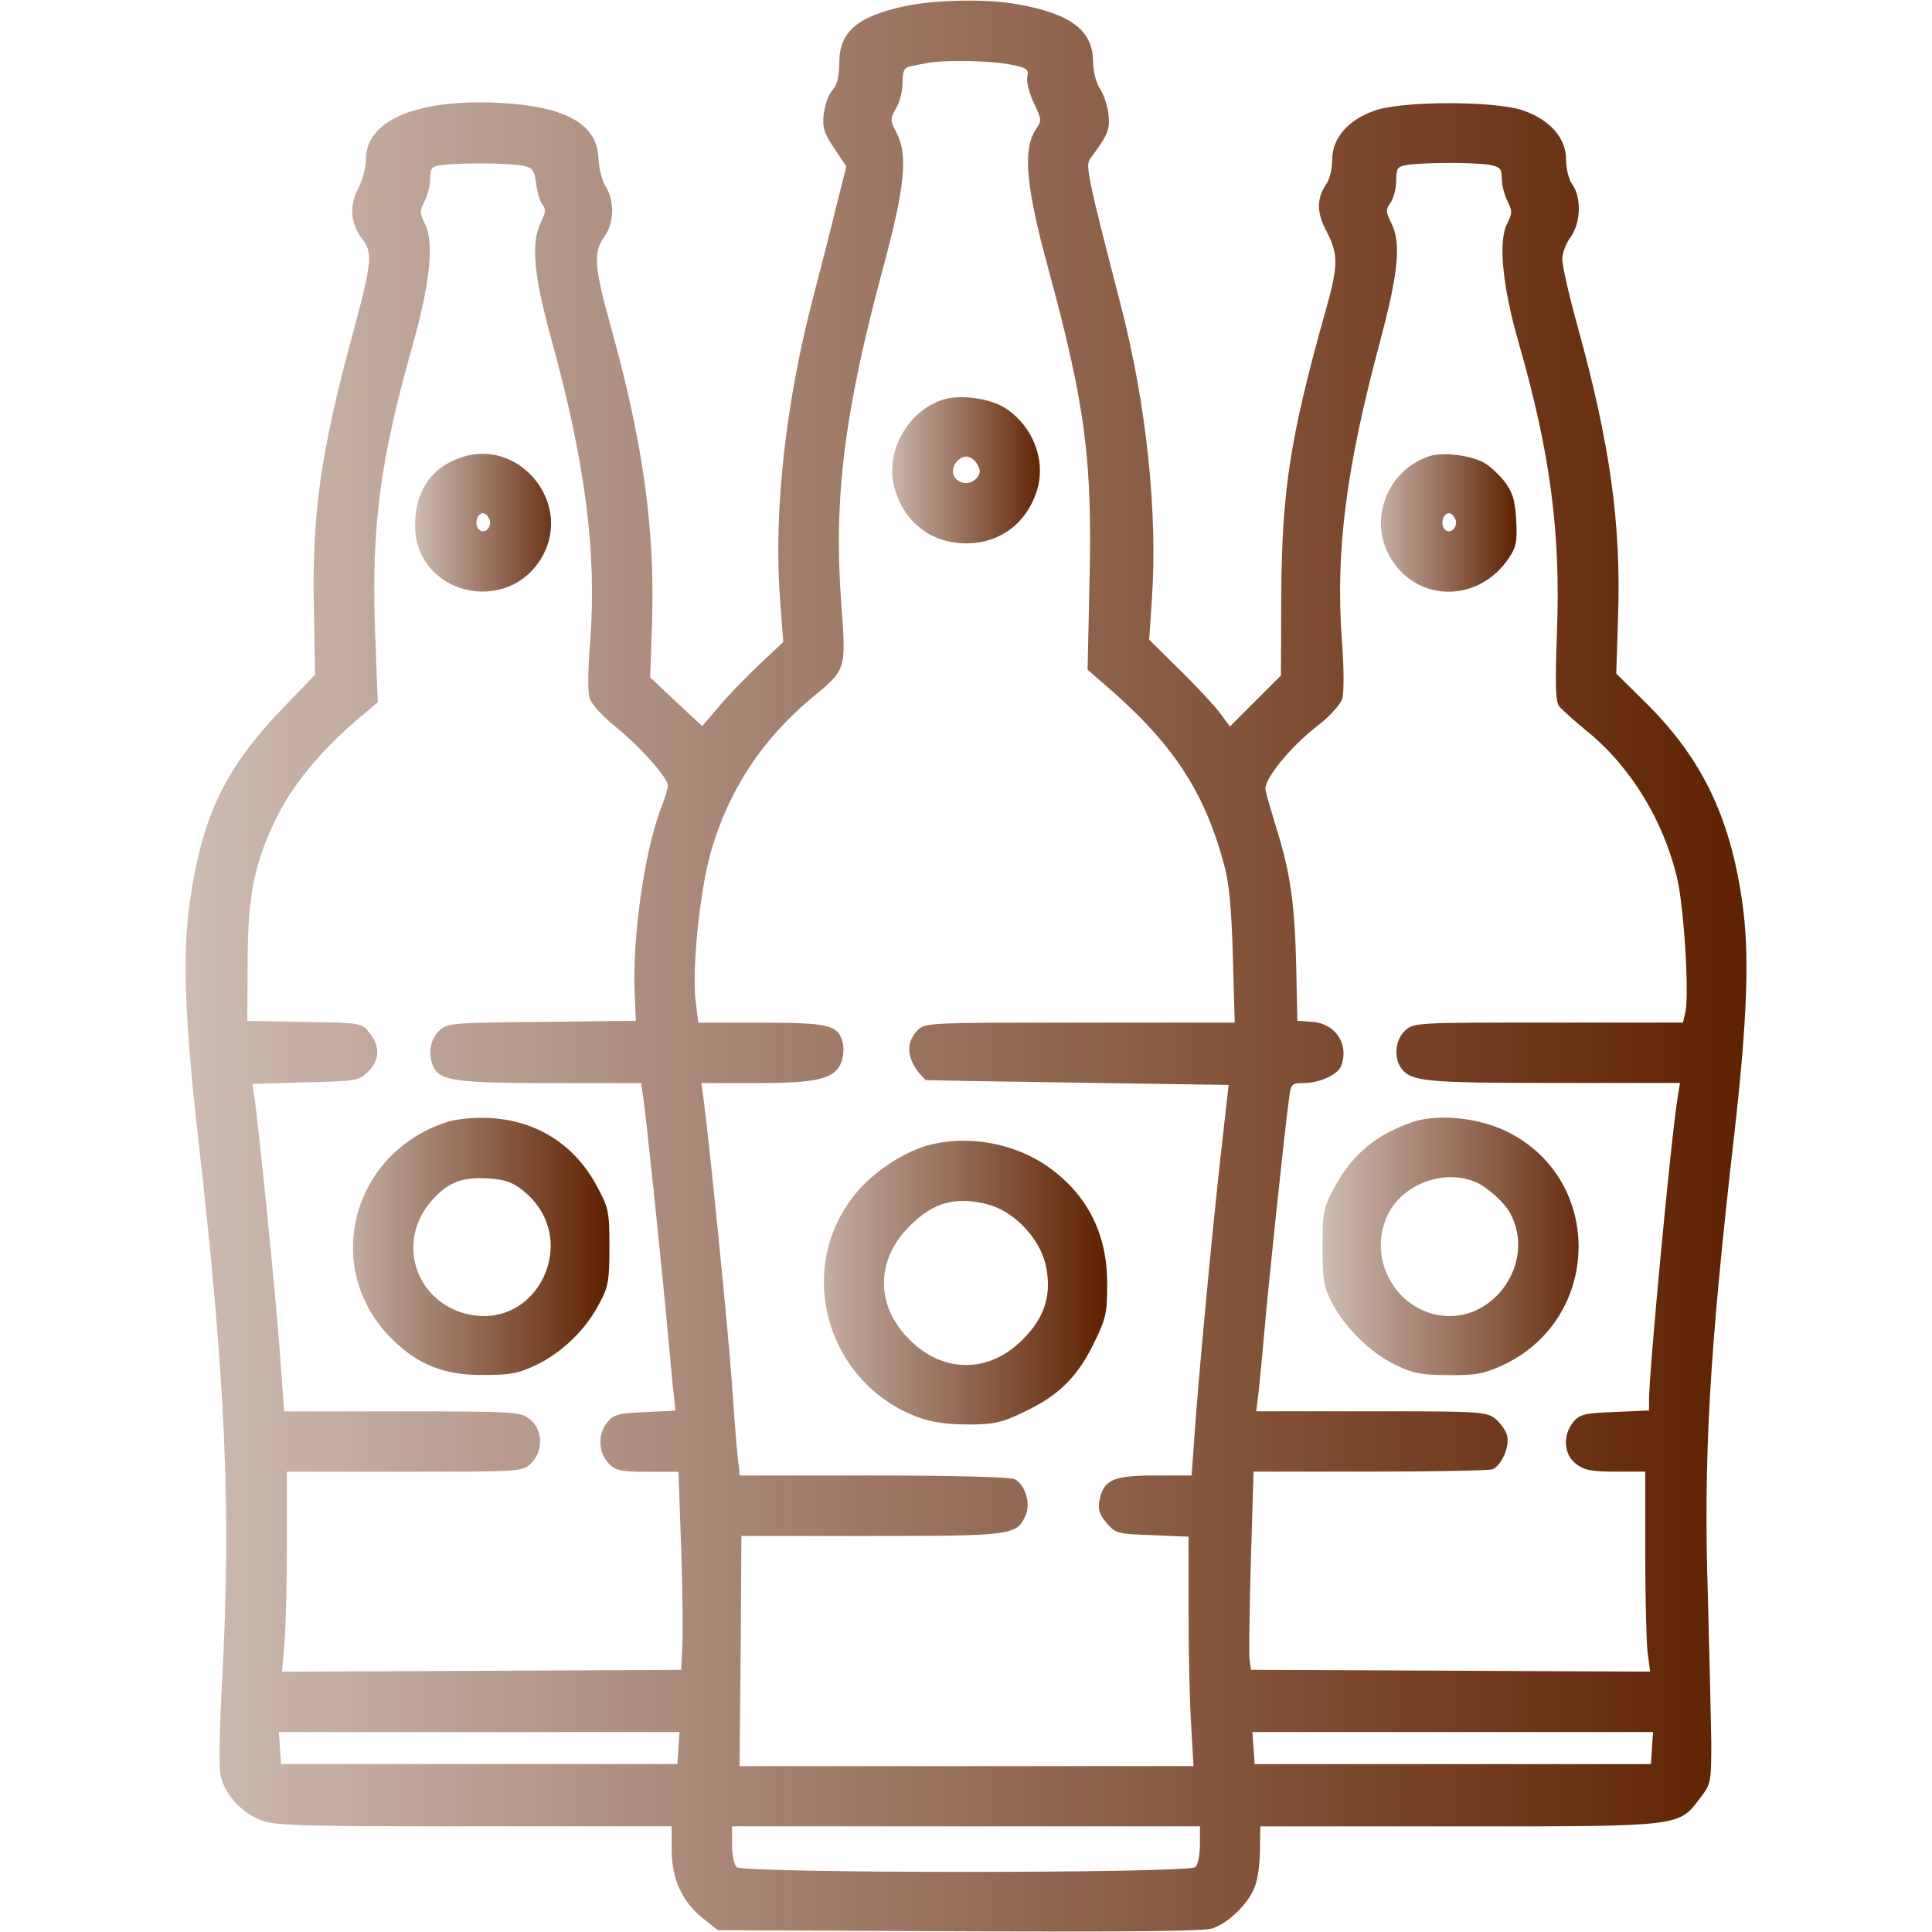 <!-- Generated by IcoMoon.io -->
<svg version="1.1" xmlns="http://www.w3.org/2000/svg" width="32" height="32" viewBox="0 0 32 32">
<title>beerCard</title>
<linearGradient id="gradient1" x1="100%" y1="0%" x2="0%" y2="0%">
    <stop offset="0%" style="stop-color: #5e2000; stop-opacity: 1" />
    <stop offset="100%" style="stop-color: #5e2000; stop-opacity: .3" />
  </linearGradient>
<path fill="url(#gradient1)" d="M15.019 0.094c-0.819 0.175-1.113 0.425-1.119 0.944 0 0.231-0.037 0.375-0.113 0.456-0.063 0.069-0.125 0.244-0.144 0.394-0.025 0.225 0.006 0.319 0.175 0.569l0.2 0.3-0.169 0.669c-0.088 0.369-0.262 1.044-0.381 1.5-0.45 1.719-0.656 3.531-0.55 4.969l0.056 0.738-0.412 0.387c-0.225 0.213-0.525 0.525-0.669 0.7l-0.262 0.306-0.431-0.4-0.431-0.406 0.031-0.906c0.050-1.544-0.15-2.987-0.675-4.875-0.287-1.031-0.3-1.25-0.119-1.513 0.169-0.231 0.175-0.606 0.025-0.837-0.056-0.094-0.113-0.3-0.119-0.469-0.019-0.556-0.525-0.85-1.594-0.913-1.381-0.081-2.256 0.275-2.256 0.925 0 0.131-0.056 0.356-0.131 0.494-0.15 0.288-0.125 0.581 0.069 0.831 0.175 0.225 0.162 0.388-0.15 1.544-0.544 2-0.688 3.025-0.65 4.637l0.019 1.037-0.506 0.525c-0.969 1-1.356 1.787-1.563 3.2-0.131 0.863-0.094 1.944 0.125 3.881 0.462 4.069 0.556 6.181 0.406 9.031-0.044 0.738-0.056 1.45-0.031 1.575 0.056 0.3 0.306 0.6 0.631 0.744 0.231 0.106 0.481 0.119 3.55 0.119h3.294v0.394c0 0.481 0.175 0.856 0.519 1.131l0.244 0.194 3.975 0.019c2.65 0.012 4.056 0 4.206-0.044 0.269-0.081 0.619-0.419 0.719-0.706 0.044-0.113 0.081-0.381 0.081-0.6l0.006-0.387h3.3c3.706 0 3.625 0.006 3.988-0.475 0.175-0.225 0.181-0.256 0.181-0.925-0.006-0.381-0.031-1.469-0.056-2.413-0.075-2.313 0.025-4.056 0.438-7.656 0.219-1.938 0.256-3.019 0.125-3.881-0.206-1.412-0.688-2.381-1.637-3.306l-0.444-0.438 0.031-0.944c0.050-1.537-0.131-2.85-0.669-4.8-0.144-0.513-0.256-1.019-0.256-1.119s0.063-0.269 0.144-0.375c0.163-0.237 0.175-0.638 0.025-0.862-0.063-0.081-0.106-0.269-0.106-0.413 0-0.356-0.262-0.656-0.706-0.813-0.469-0.163-1.994-0.163-2.462 0-0.444 0.156-0.706 0.456-0.706 0.813 0 0.144-0.038 0.319-0.087 0.388-0.175 0.25-0.175 0.487-0.006 0.8 0.2 0.388 0.2 0.563-0.038 1.394-0.563 2.013-0.7 2.894-0.712 4.6l-0.006 1.363-0.844 0.844-0.163-0.219c-0.087-0.119-0.387-0.444-0.669-0.719l-0.506-0.5 0.044-0.656c0.1-1.425-0.087-3.231-0.512-4.875-0.556-2.15-0.587-2.319-0.512-2.431 0.3-0.406 0.331-0.481 0.306-0.731-0.012-0.137-0.075-0.331-0.137-0.425-0.069-0.106-0.119-0.294-0.119-0.475-0.012-0.506-0.375-0.775-1.25-0.931-0.5-0.094-1.356-0.075-1.831 0.025zM16.738 1.069c0.275 0.056 0.306 0.075 0.275 0.212-0.012 0.081 0.038 0.275 0.113 0.431 0.131 0.275 0.131 0.288 0.019 0.45-0.206 0.325-0.15 0.956 0.225 2.312 0.606 2.244 0.725 3.138 0.675 5.181l-0.031 1.438 0.288 0.25c1.106 0.95 1.631 1.738 1.962 2.938 0.094 0.325 0.131 0.725 0.156 1.544l0.031 1.113h-2.563c-2.563 0-2.569 0-2.7 0.137-0.213 0.225-0.156 0.531 0.144 0.813 0.006 0.006 1.137 0.025 2.512 0.044l2.506 0.038-0.144 1.281c-0.156 1.431-0.363 3.65-0.425 4.575l-0.044 0.613h-0.613c-0.688 0-0.844 0.069-0.913 0.413-0.031 0.15 0 0.231 0.119 0.375 0.15 0.175 0.188 0.181 0.756 0.2l0.6 0.025v1.231c0 0.681 0.019 1.538 0.044 1.9l0.038 0.669h-7.519l0.019-1.906 0.012-1.906h2.156c2.313 0 2.4-0.012 2.544-0.325 0.1-0.194 0.006-0.519-0.169-0.613-0.069-0.038-1.006-0.063-2.338-0.063h-2.219l-0.031-0.269c-0.019-0.144-0.063-0.712-0.1-1.262-0.063-0.887-0.375-3.994-0.469-4.7l-0.037-0.269h0.912c1.019 0 1.3-0.069 1.406-0.344 0.037-0.094 0.044-0.231 0.025-0.319-0.075-0.3-0.219-0.337-1.35-0.337h-1.044l-0.044-0.356c-0.063-0.538 0.069-1.838 0.256-2.488 0.294-1.012 0.85-1.856 1.669-2.537 0.569-0.469 0.569-0.456 0.488-1.544-0.131-1.756 0.044-3.181 0.7-5.606 0.356-1.331 0.406-1.844 0.213-2.212-0.106-0.2-0.106-0.225-0.012-0.394 0.063-0.094 0.113-0.287 0.113-0.425 0-0.206 0.025-0.256 0.137-0.281 0.069-0.012 0.188-0.038 0.256-0.050 0.256-0.056 1.1-0.044 1.394 0.025zM8.656 2.744c0.162 0.031 0.194 0.069 0.225 0.3 0.019 0.144 0.063 0.3 0.106 0.35 0.056 0.069 0.050 0.131-0.031 0.294-0.162 0.338-0.119 0.856 0.169 1.906 0.569 2.056 0.762 3.556 0.65 5.031-0.037 0.45-0.044 0.85-0.006 0.944 0.025 0.094 0.219 0.3 0.419 0.463 0.406 0.325 0.875 0.85 0.875 0.981 0 0.044-0.056 0.225-0.125 0.4-0.269 0.725-0.469 2.138-0.425 3.056l0.019 0.438-1.563 0.019c-1.494 0.012-1.563 0.019-1.7 0.15-0.15 0.144-0.188 0.413-0.081 0.613 0.112 0.212 0.406 0.25 1.944 0.25h1.488l0.037 0.262c0.063 0.462 0.331 3.050 0.4 3.831 0.037 0.413 0.081 0.881 0.1 1.038l0.031 0.294-0.506 0.025c-0.438 0.019-0.519 0.038-0.625 0.169-0.156 0.194-0.15 0.494 0.019 0.675 0.119 0.125 0.194 0.144 0.65 0.144h0.512l0.044 1.262c0.025 0.7 0.031 1.438 0.019 1.644l-0.019 0.375-6.612 0.031 0.037-0.419c0.025-0.238 0.044-0.981 0.044-1.663v-1.231h1.95c1.913 0 1.95 0 2.094-0.137 0.206-0.194 0.2-0.563-0.019-0.731-0.162-0.125-0.238-0.131-2.119-0.131h-1.95l-0.075-1.019c-0.075-1-0.35-3.738-0.419-4.181l-0.031-0.225 0.869-0.025c0.831-0.019 0.888-0.025 1.038-0.169 0.2-0.188 0.213-0.431 0.031-0.65-0.125-0.163-0.138-0.169-1.075-0.181l-0.95-0.019 0.006-0.938c0-1.15 0.112-1.694 0.5-2.469 0.275-0.544 0.769-1.131 1.419-1.669l0.237-0.2-0.044-1.175c-0.063-1.731 0.081-2.825 0.612-4.706 0.3-1.056 0.369-1.744 0.213-2.044-0.088-0.175-0.088-0.212-0.006-0.375 0.050-0.094 0.094-0.263 0.094-0.375 0-0.175 0.019-0.2 0.206-0.225 0.319-0.038 1.119-0.031 1.325 0.013zM24.644 2.725c0.206 0.038 0.231 0.063 0.231 0.237 0 0.106 0.044 0.275 0.094 0.369 0.081 0.163 0.081 0.2-0.006 0.375-0.15 0.288-0.081 1.031 0.194 1.981 0.519 1.813 0.694 3.125 0.631 4.781-0.031 0.875-0.025 1.15 0.038 1.231 0.044 0.056 0.256 0.244 0.475 0.425 0.719 0.588 1.262 1.488 1.481 2.438 0.113 0.5 0.2 1.938 0.131 2.212l-0.038 0.163h-2.231c-2.2 0-2.231 0-2.375 0.137-0.163 0.15-0.188 0.45-0.056 0.625 0.163 0.212 0.394 0.238 2.519 0.238h2.094l-0.038 0.231c-0.113 0.7-0.475 4.556-0.475 5.025v0.169l-0.569 0.025c-0.506 0.019-0.581 0.038-0.688 0.169-0.175 0.219-0.156 0.531 0.044 0.688 0.137 0.106 0.256 0.131 0.656 0.131h0.494v1.325c0 0.731 0.019 1.481 0.038 1.663l0.044 0.325-6.613-0.031-0.025-0.188c-0.006-0.106 0-0.844 0.025-1.644l0.044-1.45h1.925c1.063 0 1.975-0.019 2.031-0.038 0.15-0.063 0.288-0.375 0.244-0.556-0.019-0.087-0.113-0.212-0.194-0.281-0.15-0.119-0.262-0.125-2.063-0.125h-1.9l0.038-0.294c0.019-0.169 0.063-0.637 0.1-1.050 0.063-0.731 0.331-3.294 0.406-3.831 0.031-0.25 0.044-0.262 0.25-0.262 0.256 0 0.556-0.137 0.613-0.281 0.137-0.356-0.087-0.7-0.469-0.731l-0.256-0.019-0.019-0.906c-0.025-1.037-0.094-1.525-0.319-2.256-0.087-0.287-0.175-0.581-0.188-0.656-0.044-0.162 0.4-0.713 0.869-1.075 0.194-0.15 0.369-0.344 0.4-0.438 0.031-0.1 0.031-0.506-0.006-0.981-0.106-1.463 0.069-2.838 0.631-4.931 0.306-1.15 0.356-1.638 0.188-1.969-0.094-0.188-0.094-0.225-0.012-0.337 0.050-0.075 0.094-0.237 0.094-0.369 0-0.2 0.019-0.231 0.175-0.256 0.281-0.044 1.087-0.044 1.344-0.006zM11.238 28.95l-0.019 0.269h-6.563l-0.019-0.269-0.019-0.262h6.638l-0.019 0.262zM27.363 28.95l-0.019 0.269h-6.563l-0.019-0.269-0.019-0.262h6.637l-0.019 0.262zM19.875 30.55c0 0.163-0.031 0.331-0.075 0.375-0.106 0.106-7.494 0.106-7.6 0-0.044-0.044-0.075-0.212-0.075-0.375v-0.3h7.75v0.3z"></path>
<path fill="url(#gradient1)" d="M15.619 6.619c-0.588 0.188-0.963 0.869-0.806 1.456 0.156 0.569 0.606 0.925 1.188 0.925s1.031-0.356 1.188-0.925c0.125-0.469-0.087-1.006-0.506-1.294-0.25-0.181-0.775-0.256-1.063-0.162zM16.188 7.694c0.056 0.094 0.050 0.15-0.006 0.219-0.175 0.206-0.5 0.019-0.369-0.219 0.037-0.075 0.119-0.131 0.188-0.131s0.15 0.056 0.188 0.131z"></path>
<path fill="url(#gradient1)" d="M15.375 18.969c-0.45 0.125-0.969 0.481-1.262 0.875-0.944 1.25-0.394 3.075 1.094 3.631 0.225 0.081 0.481 0.119 0.825 0.119 0.425 0 0.563-0.031 0.913-0.2 0.575-0.269 0.887-0.569 1.163-1.125 0.212-0.431 0.231-0.512 0.231-1.012 0-0.806-0.319-1.45-0.944-1.906-0.563-0.413-1.356-0.563-2.019-0.381zM16.363 19.95c0.419 0.106 0.844 0.544 0.95 0.975 0.119 0.494 0 0.894-0.375 1.262-0.556 0.563-1.319 0.563-1.875 0-0.563-0.556-0.563-1.319 0-1.875 0.394-0.4 0.762-0.5 1.3-0.363z"></path>
<path fill="url(#gradient1)" d="M7.606 7.588c-0.481 0.175-0.731 0.563-0.731 1.119 0 1.137 1.537 1.512 2.106 0.512 0.512-0.906-0.406-1.994-1.375-1.631zM8.106 8.6c0.050 0.131-0.081 0.262-0.175 0.169-0.081-0.081-0.031-0.269 0.069-0.269 0.038 0 0.081 0.044 0.106 0.1z"></path>
<path fill="url(#gradient1)" d="M7.394 18.587c-1.581 0.519-2.069 2.431-0.906 3.587 0.425 0.425 0.869 0.606 1.513 0.6 0.45 0 0.588-0.025 0.887-0.169 0.425-0.206 0.819-0.587 1.037-1.012 0.15-0.275 0.169-0.381 0.169-0.938 0-0.594-0.012-0.644-0.213-1.019-0.375-0.688-1-1.081-1.787-1.119-0.256-0.012-0.544 0.019-0.7 0.069zM8.669 19.725c0.981 0.788 0.231 2.35-0.969 2.031-0.838-0.231-1.131-1.206-0.556-1.863 0.269-0.306 0.5-0.4 0.931-0.375 0.287 0.019 0.406 0.056 0.594 0.206z"></path>
<path fill="url(#gradient1)" d="M23.675 7.556c-0.688 0.225-1.012 1.037-0.656 1.662 0.431 0.762 1.462 0.781 1.969 0.031 0.125-0.188 0.144-0.281 0.125-0.631-0.019-0.338-0.056-0.456-0.194-0.644-0.1-0.125-0.256-0.269-0.356-0.319-0.231-0.119-0.669-0.169-0.887-0.1zM24.106 8.6c0.050 0.131-0.081 0.262-0.175 0.169-0.081-0.081-0.031-0.269 0.069-0.269 0.038 0 0.081 0.044 0.106 0.1z"></path>
<path fill="url(#gradient1)" d="M23.406 18.581c-0.594 0.2-1 0.531-1.288 1.056-0.2 0.375-0.212 0.425-0.212 1.019 0 0.556 0.019 0.663 0.163 0.938 0.225 0.413 0.631 0.813 1.056 1.019 0.288 0.137 0.431 0.163 0.875 0.163 0.444 0.006 0.587-0.025 0.887-0.163 1.644-0.762 1.688-3.075 0.075-3.869-0.469-0.231-1.131-0.3-1.556-0.163zM24.419 19.569c0.194 0.075 0.494 0.337 0.594 0.525 0.444 0.819-0.288 1.85-1.194 1.688-0.719-0.131-1.15-0.931-0.856-1.613 0.225-0.531 0.906-0.813 1.456-0.6z"></path>
</svg>
